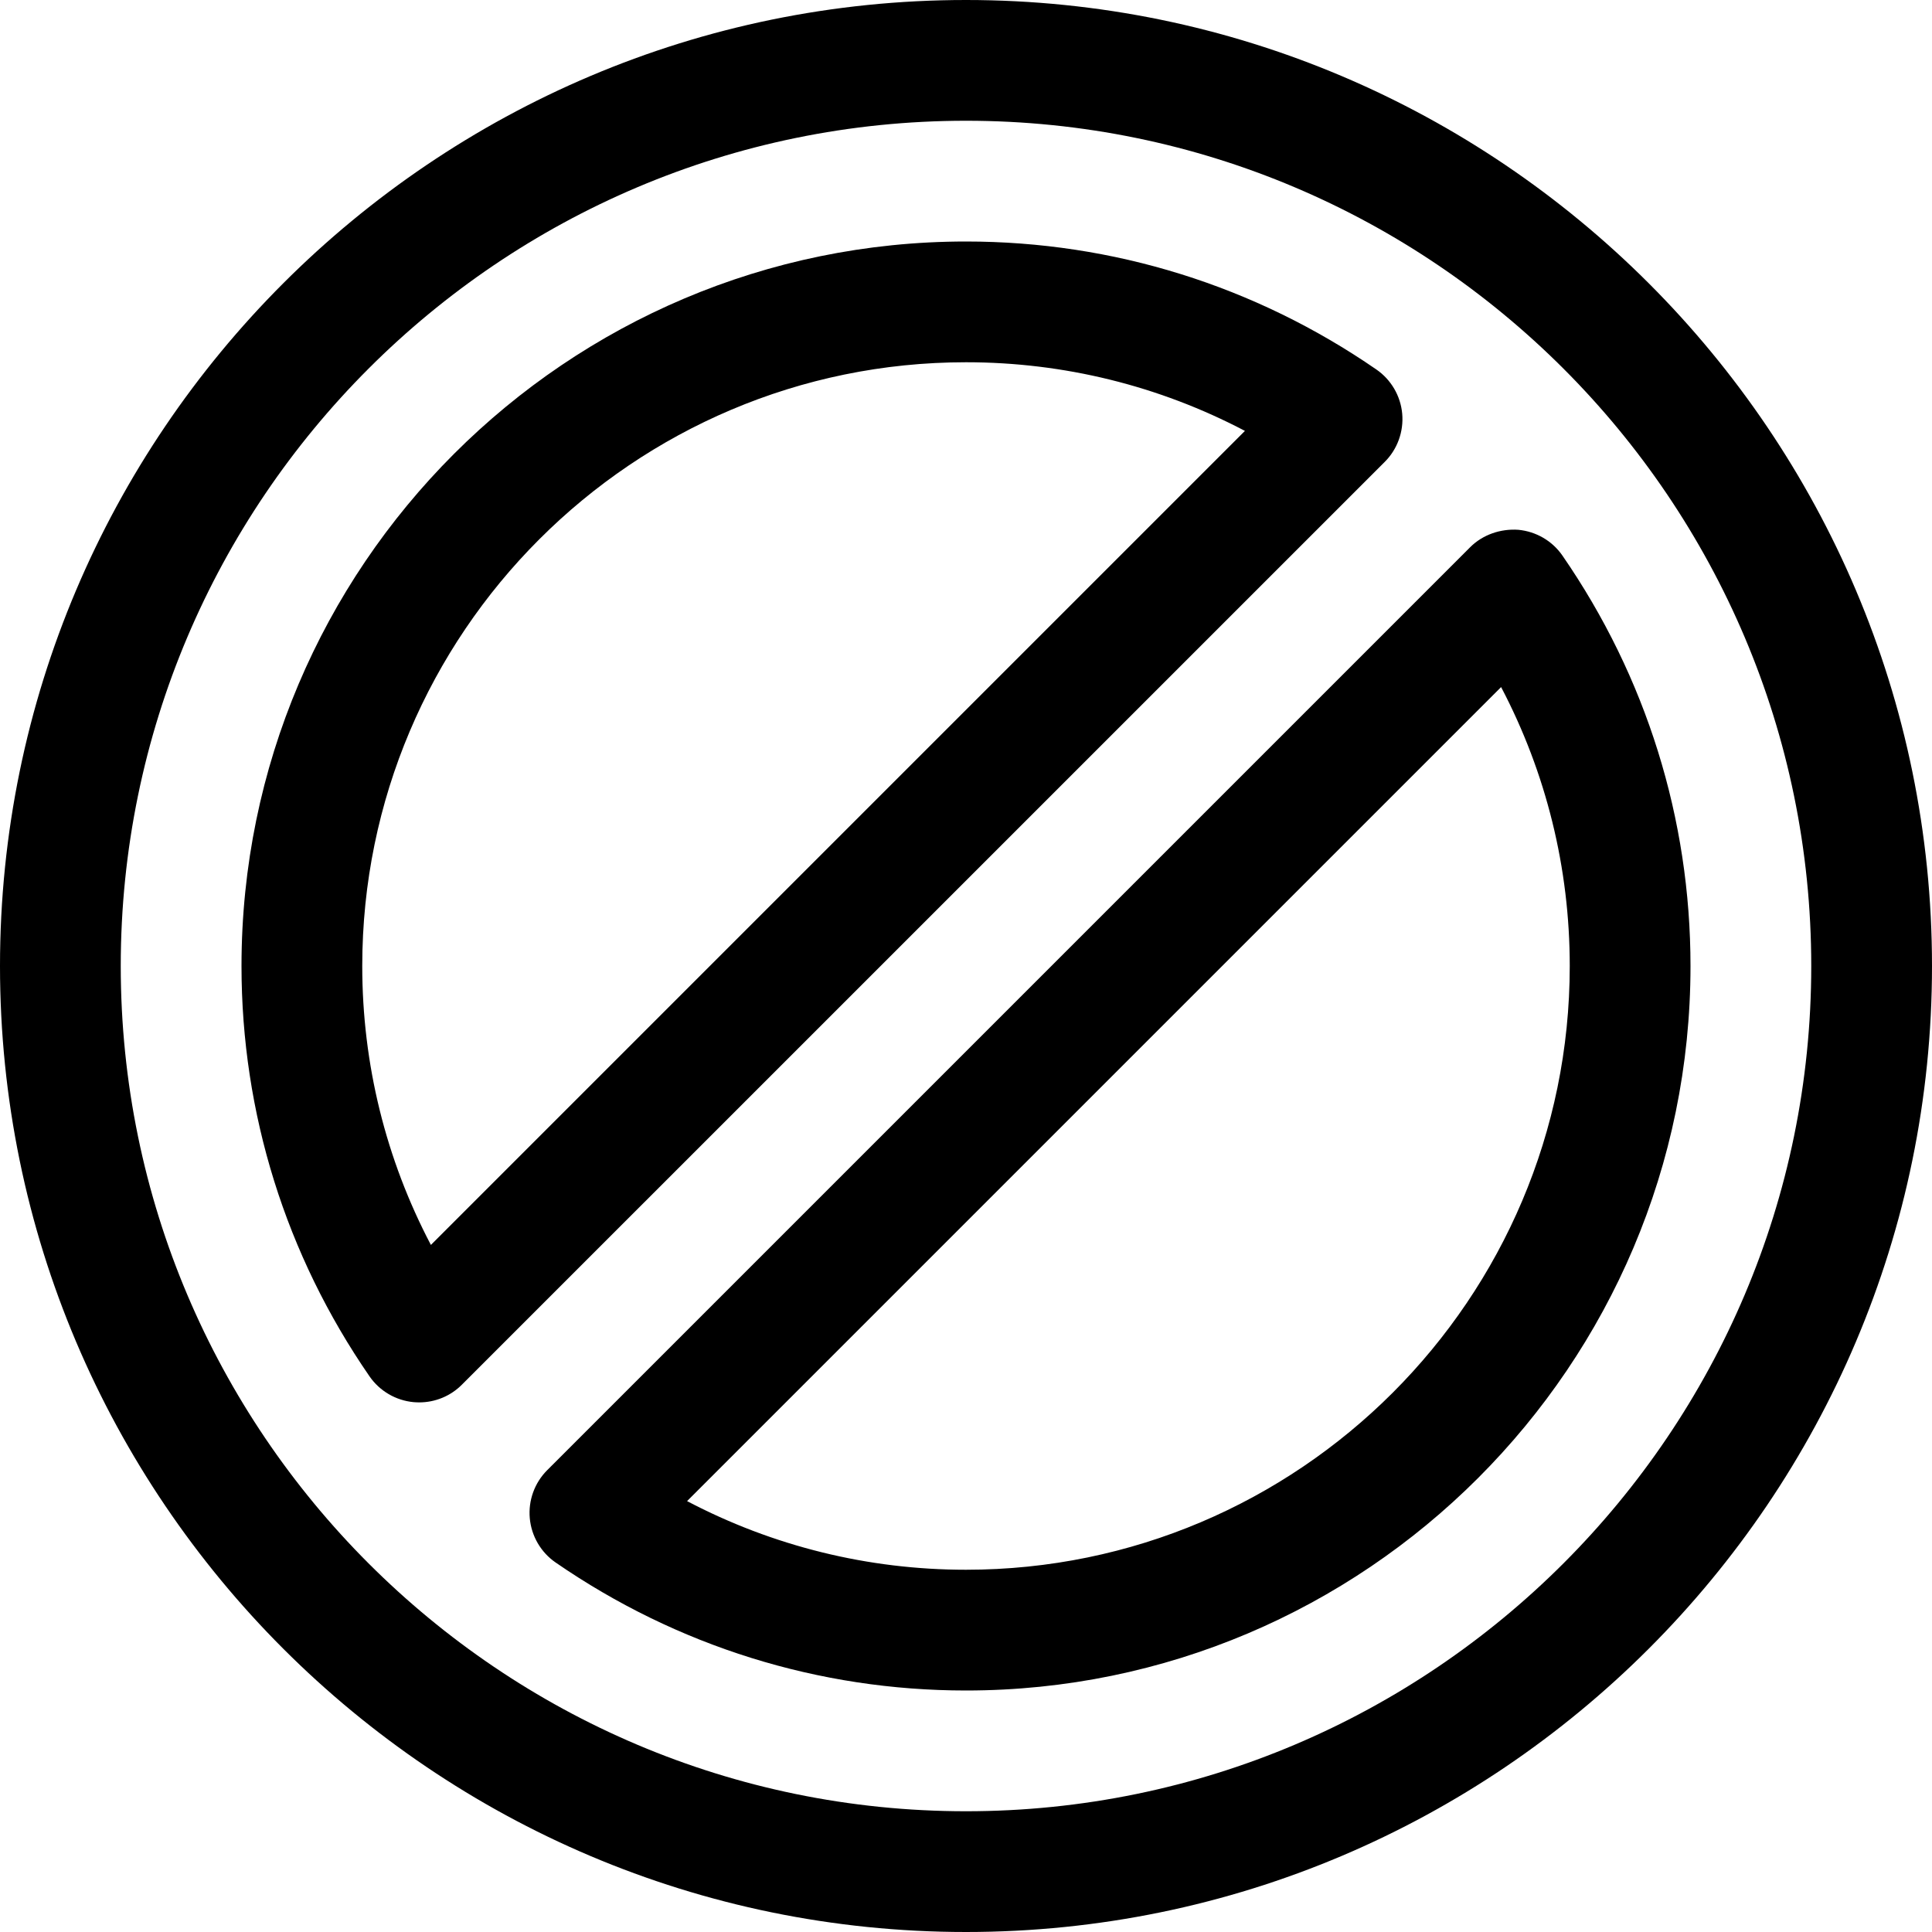 <?xml version="1.0" encoding="utf-8"?>
<!-- Generator: Adobe Illustrator 19.2.1, SVG Export Plug-In . SVG Version: 6.00 Build 0)  -->
<!DOCTYPE svg PUBLIC "-//W3C//DTD SVG 1.1//EN" "http://www.w3.org/Graphics/SVG/1.1/DTD/svg11.dtd">
<svg version="1.1" id="Layer_1" xmlns="http://www.w3.org/2000/svg" xmlns:xlink="http://www.w3.org/1999/xlink" x="0px" y="0px"
	 width="32px" height="32px" viewBox="0 0 32 32" enable-background="new 0 0 32 32" xml:space="preserve">
<path d="M25.148,8.775c-0.292-0.02-0.588,0.079-0.798,0.289L9.064,24.35c-0.21,0.21-0.316,0.502-0.289,0.798
	c0.027,0.295,0.184,0.564,0.428,0.732C11.214,27.267,13.564,28,16,28c6.617,0,12-5.383,12-12c0-2.436-0.733-4.786-2.12-6.796
	C25.712,8.959,25.443,8.803,25.148,8.775z M16,26c-1.622,0-3.198-0.39-4.62-1.137L24.863,11.38C25.61,12.802,26,14.378,26,16
	C26,21.514,21.514,26,16,26z"/>
<path d="M16,0C7.178,0,0,7.178,0,16s7.178,16,16,16s16-7.178,16-16S24.822,0,16,0z M16,30C8.28,30,2,23.72,2,16S8.28,2,16,2
	s14,6.28,14,14S23.72,30,16,30z"/>
<path d="M23.225,6.852c-0.027-0.295-0.184-0.564-0.428-0.732C20.786,4.733,18.436,4,16,4C9.383,4,4,9.383,4,16
	c0,2.436,0.733,4.786,2.12,6.796c0.168,0.244,0.437,0.401,0.732,0.428c0.03,0.002,0.061,0.004,0.091,0.004
	c0.264,0,0.519-0.104,0.707-0.293L22.936,7.65C23.146,7.44,23.251,7.148,23.225,6.852z M7.137,20.62C6.39,19.198,6,17.622,6,16
	c0-5.514,4.486-10,10-10c1.622,0,3.198,0.39,4.62,1.137L7.137,20.62z"/>
</svg>
